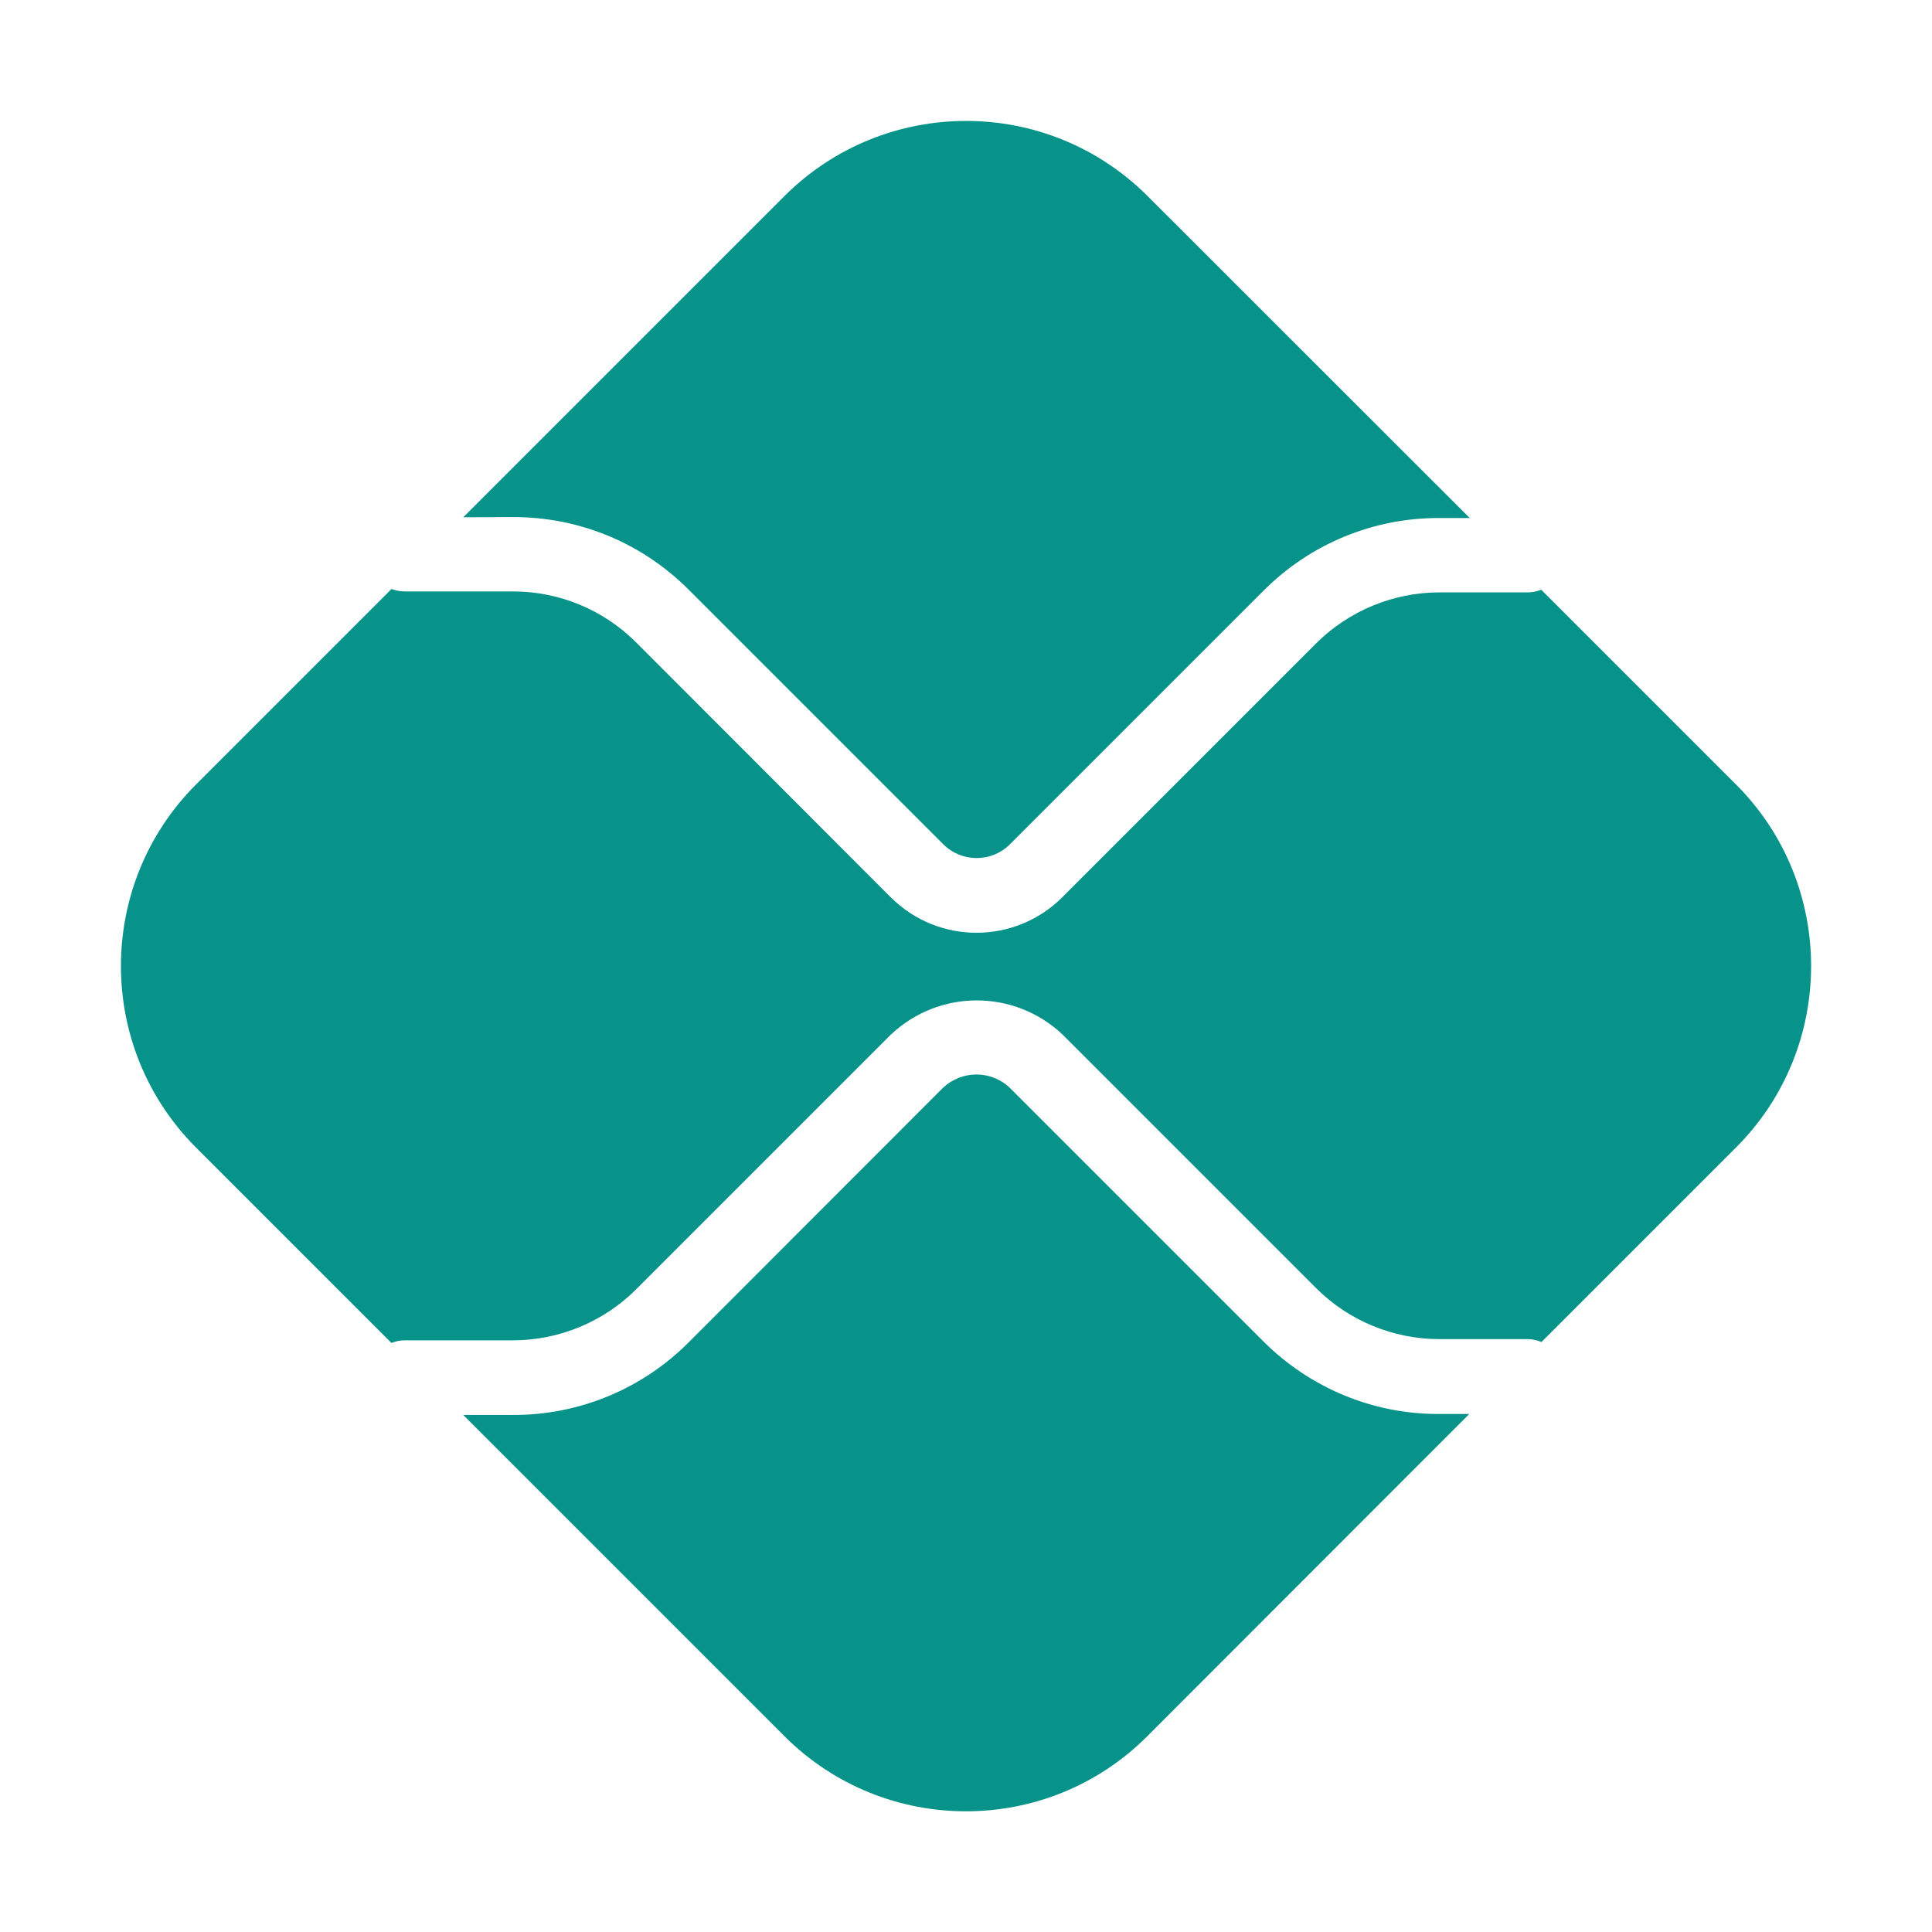 <?xml version="1.0" encoding="utf-8"?>
<!-- Generator: Adobe Illustrator 27.5.0, SVG Export Plug-In . SVG Version: 6.00 Build 0)  -->
<svg version="1.1" id="Camada_1" xmlns="http://www.w3.org/2000/svg" xmlns:xlink="http://www.w3.org/1999/xlink" x="0px" y="0px"
	 viewBox="0 0 800 800" style="enable-background:new 0 0 800 800;" xml:space="preserve">
<style type="text/css">
	.st0{fill:#079389;}
</style>
<path class="st0" d="M595.8,585.5c-27.3,0.1-53.4-10.8-72.7-30.1l-105-105c-7.7-7.3-19.8-7.3-27.6,0L285.2,555.8
	c-19.2,19.3-45.4,30.2-72.7,30.1h-20.7l133,133c41.5,41.5,108.9,41.5,150.3,0l133.3-133.4L595.8,585.5L595.8,585.5z M212.5,214.1
	c27.5,0,53.3,10.7,72.7,30.1l105.4,105.4c7.6,7.6,20,7.6,27.6,0c0,0,0,0,0,0l105-105c19.2-19.3,45.4-30.2,72.7-30.1h12.7L475.2,81.2
	c-41.5-41.5-108.8-41.5-150.4,0l-133,133L212.5,214.1L212.5,214.1z"/>
<path class="st0" d="M718.8,324.8l-80.6-80.6c-1.8,0.7-3.7,1.1-5.7,1.1h-36.6c-19,0-37.5,7.7-50.9,21.1l-105,105
	c-19.6,19.7-51.4,19.8-71.1,0.2c-0.1-0.1-0.1-0.1-0.2-0.2L263.4,266c-13.5-13.5-31.8-21.1-50.9-21.1h-45c-1.9,0-3.7-0.4-5.4-1
	l-80.9,80.9c-41.5,41.5-41.5,108.9,0,150.4l80.9,80.9c1.7-0.7,3.5-1.1,5.4-1.1h45c19,0,37.5-7.7,50.9-21.1l105.4-105.4
	c20-19,51.3-19,71.3,0l105,105c13.4,13.4,31.9,21,50.9,21h36.6c2,0,4,0.5,5.7,1.2l80.6-80.6C760.3,433.7,760.3,366.2,718.8,324.8
	L718.8,324.8z"/>
</svg>
